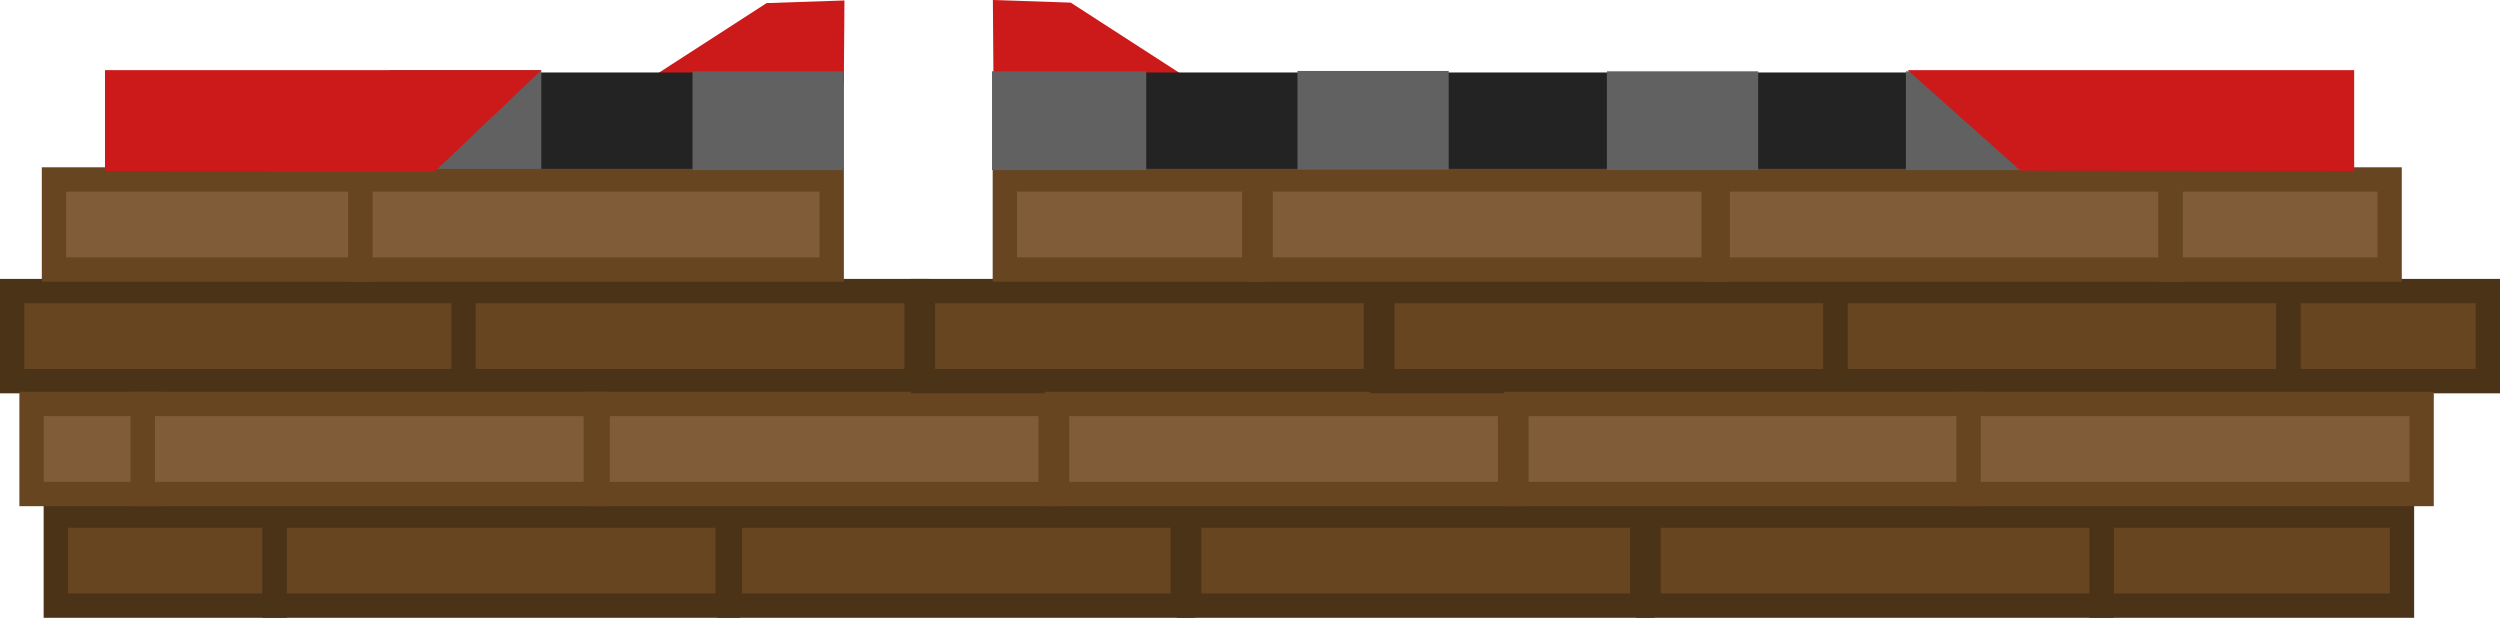 <svg version="1.1" xmlns="http://www.w3.org/2000/svg" xmlns:xlink="http://www.w3.org/1999/xlink" width="719.062" height="177.694" viewBox="0,0,719.062,177.694"><defs><linearGradient x1="240" y1="180" x2="240" y2="180" gradientUnits="userSpaceOnUse" id="color-1"><stop offset="0" stop-color="#ff4040"/><stop offset="1" stop-color="#c33131"/></linearGradient><linearGradient x1="240" y1="180" x2="240" y2="180" gradientUnits="userSpaceOnUse" id="color-2"><stop offset="0" stop-color="#ff4040"/><stop offset="1" stop-color="#c33131"/></linearGradient></defs><g transform="translate(111.688,-287.775)"><g data-paper-data="{&quot;isPaintingLayer&quot;:true}" fill-rule="nonzero" stroke-linecap="butt" stroke-linejoin="miter" stroke-miterlimit="10" stroke-dasharray="" stroke-dashoffset="0" style="mix-blend-mode: normal"><path d="M234.467,313.204l-60.405,-1.631l-0.175,-23.797l22.382,0.752z" data-paper-data="{&quot;index&quot;:null}" fill="#cc1919" stroke="none" stroke-width="1.177"/><path d="M108.816,288.662l22.382,-0.752l-0.175,23.797l-60.405,1.631z" data-paper-data="{&quot;index&quot;:null}" fill="#cc1919" stroke="none" stroke-width="1.177"/><path d="" fill="url(#color-1)" stroke="none" stroke-width="1.063"/><path d="" fill="url(#color-2)" stroke="none" stroke-width="1.063"/><path d="M546.483,397.404v-25.91h57.391v25.91z" fill="#674521" stroke="#4b3318" stroke-width="7"/><path d="M492.773,461.969v-25.91h86.401v25.91z" fill="#674521" stroke="#4b3318" stroke-width="7"/><path d="M-95.634,461.969v-25.91h62.949v25.91z" fill="#674521" stroke="#4b3318" stroke-width="7"/><path d="M-108.188,397.404v-25.91h130.297v25.91z" fill="#674521" stroke="#4b3318" stroke-width="7"/><path d="M416.187,397.404v-25.91h130.297v25.91z" fill="#674521" stroke="#4b3318" stroke-width="7"/><path d="M-102.614,429.867v-25.91h34.005v25.91z" fill="#805c39" stroke="#674521" stroke-width="7"/><path d="M-32.685,461.969v-25.91h130.297v25.91z" fill="#674521" stroke="#4b3318" stroke-width="7"/><g stroke-width="7"><g fill="#674521" stroke="#4b3318"><path d="M98.213,461.969v-25.91h130.297v25.91z"/><path d="M230.345,461.969v-25.91h130.297v25.91z"/><path d="M362.477,461.969v-25.91h130.297v25.91z"/></g><g><path d="M21.636,397.404v-25.91h130.297v25.91z" fill="#674521" stroke="#4b3318"/><path d="M60.204,429.867v-25.91h130.297v25.91z" fill="#805c39" stroke="#674521"/><path d="M153.768,397.404v-25.91h130.297v25.91z" fill="#674521" stroke="#4b3318"/><path d="M192.336,429.867v-25.91h130.297v25.91z" fill="#805c39" stroke="#674521"/><path d="M285.9,397.404v-25.91h130.297v25.91z" fill="#674521" stroke="#4b3318"/><path d="M324.468,429.867v-25.91h130.297v25.91z" fill="#805c39" stroke="#674521"/></g><g fill="#805c39" stroke="#674521"><path d="M177.331,365.302v-25.91h71.728v25.91z"/><path d="M-8.072,365.302v-25.91h135.602v25.91z"/><path d="M250.894,365.302v-25.91h130.297v25.91z"/></g></g><path d="M454.533,429.867v-25.91h130.297v25.91z" fill="#805c39" stroke="#674521" stroke-width="7"/><path d="M-70.63,429.867v-25.91h130.297v25.91z" fill="#805c39" stroke="#674521" stroke-width="7"/><path d="M382.349,365.302v-25.91h130.297v25.91z" fill="#805c39" stroke="#674521" stroke-width="7"/><path d="M-96.164,365.302v-25.91h88.092v25.91z" fill="#805c39" stroke="#674521" stroke-width="7"/><path d="M512.646,365.302v-25.91h62.981v25.91z" fill="#805c39" stroke="#674521" stroke-width="7"/><path d="M-3,308.622h133.95v27.709h-133.95z" data-paper-data="{&quot;origPos&quot;:null,&quot;index&quot;:null}" fill="#232323" stroke="none" stroke-width="1"/><g stroke="none"><path d="M174.353,308.622h309.647v27.709h-309.647z" data-paper-data="{&quot;origPos&quot;:null,&quot;index&quot;:null}" fill="#232323" stroke-width="1"/><path d="M0.5,336.371v-28.415h43.5v28.415z" data-paper-data="{&quot;origPos&quot;:null,&quot;index&quot;:null}" fill="#616161" stroke-width="0"/><path d="M87.497,336.704v-28.415h43.5v28.415z" data-paper-data="{&quot;origPos&quot;:null,&quot;index&quot;:null}" fill="#616161" stroke-width="0"/><path d="M350.497,336.704v-28.415h43.5v28.415z" data-paper-data="{&quot;origPos&quot;:null,&quot;index&quot;:null}" fill="#616161" stroke-width="0"/><path d="M436.5,336.704v-28.415h43.5v28.415z" data-paper-data="{&quot;origPos&quot;:null,&quot;index&quot;:null}" fill="#616161" stroke-width="0"/><path d="M173.64,336.704v-28.415h44.357v28.415z" data-paper-data="{&quot;origPos&quot;:null,&quot;index&quot;:null}" fill="#616161" stroke-width="0"/><path d="M261.497,336.6v-28.415h43.5v28.415z" data-paper-data="{&quot;origPos&quot;:null,&quot;index&quot;:null}" fill="#616161" stroke-width="0"/><path d="M-81.491,336.956v-29h125.491l-30.747,29.257z" data-paper-data="{&quot;origPos&quot;:null,&quot;index&quot;:null}" fill="#cc1919" stroke-width="0"/><path d="M469.475,336.864l-32.475,-28.908h128.428v29z" data-paper-data="{&quot;origPos&quot;:null,&quot;index&quot;:null}" fill="#cc1919" stroke-width="0"/></g></g></g></svg>